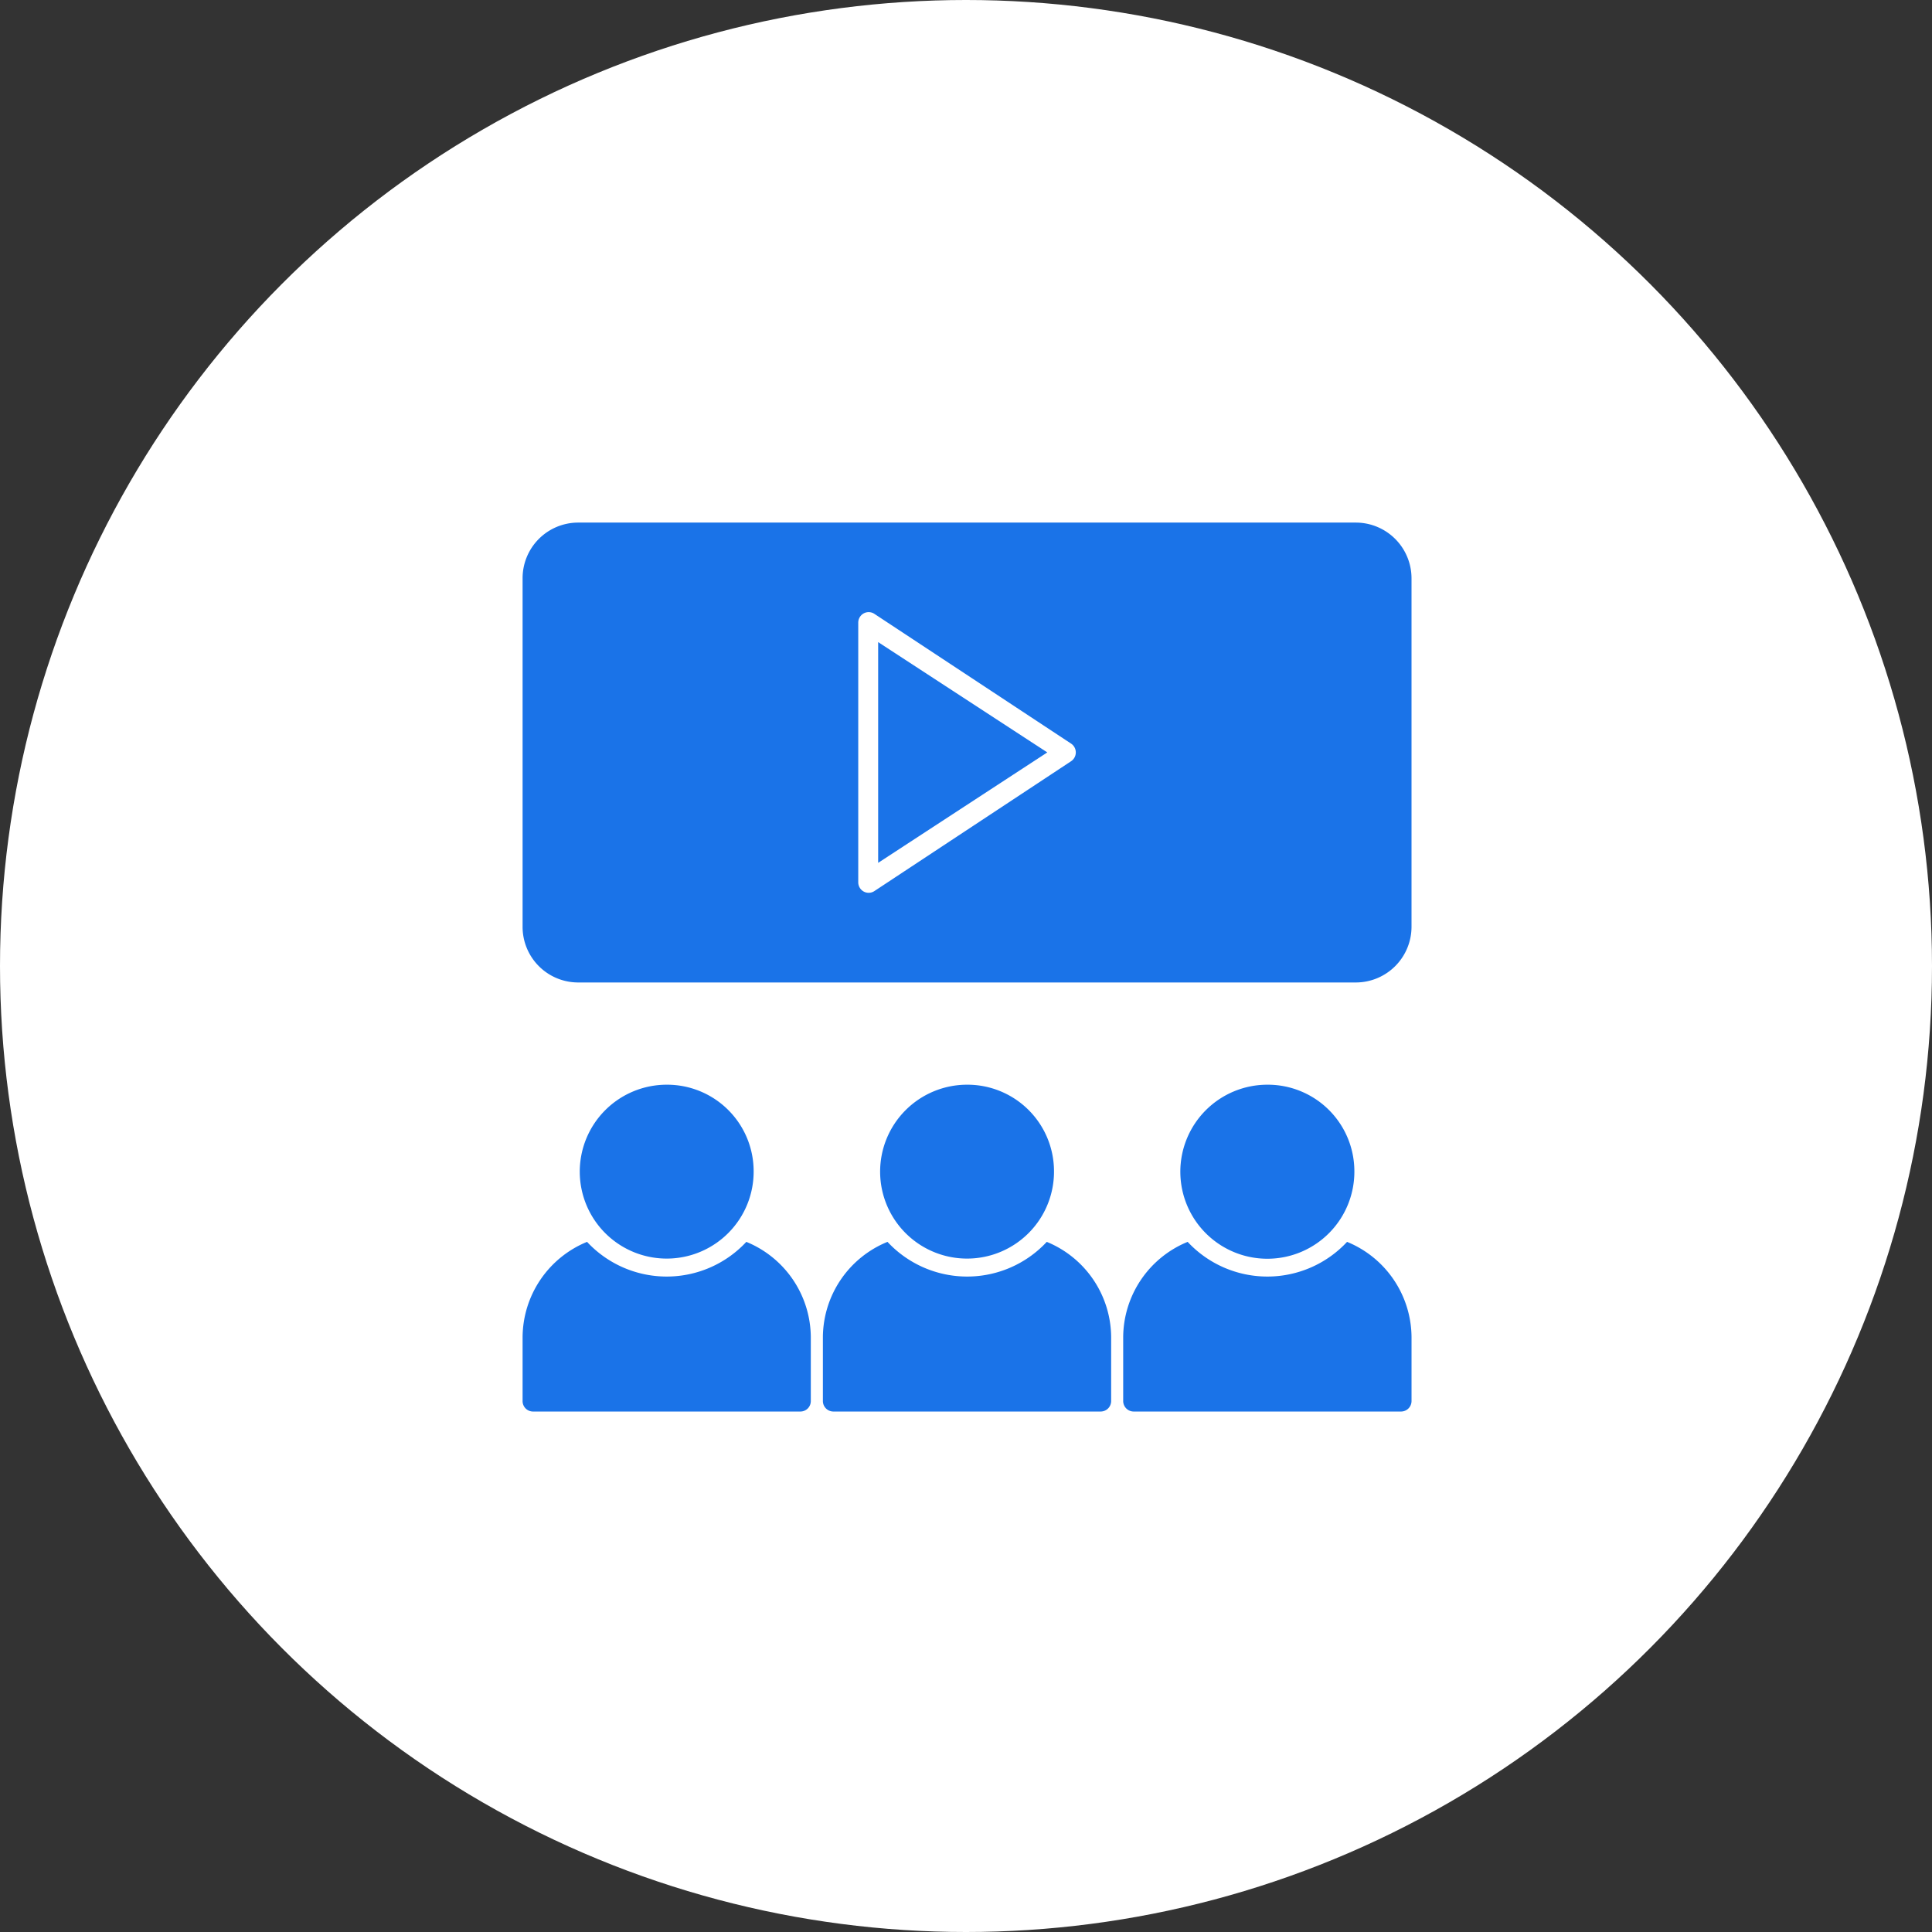 <svg xmlns="http://www.w3.org/2000/svg" width="122" height="122" viewBox="0 0 122 122"><rect x="0" y="0" width="122" height="122" fill="#333333" stroke="none"/><defs><style>.a{fill:#fff;}.b{fill:#1a73e8;}</style></defs><g transform="translate(-719 -1243)"><circle class="a" cx="61" cy="61" r="61" transform="translate(719 1243)"/><g transform="translate(749.5 1273.31)"><g transform="translate(2.5 2.69)"><g transform="translate(3.61 35.496)"><path class="b" d="M17.55,48.389a5.49,5.49,0,1,1-5.49-5.419A5.464,5.464,0,0,1,17.55,48.389Z" transform="translate(-6.57 -42.97)"/><path class="b" d="M39.29,48.389a5.49,5.49,0,1,1-5.5-5.419A5.466,5.466,0,0,1,39.29,48.389Z" transform="translate(-9.343 -42.97)"/><path class="b" d="M61.028,48.389a5.495,5.495,0,1,1-5.5-5.419A5.466,5.466,0,0,1,61.028,48.389Z" transform="translate(-12.114 -42.97)"/></g><g transform="translate(0 45.42)"><path class="b" d="M20.7,60.261v4.018a.659.659,0,0,1-.665.665H3.165a.659.659,0,0,1-.665-.665V60.261A6.544,6.544,0,0,1,6.571,54.23a6.867,6.867,0,0,0,10.057,0A6.544,6.544,0,0,1,20.7,60.261Z" transform="translate(-2.5 -54.23)"/><path class="b" d="M42.438,60.261v4.018a.664.664,0,0,1-.665.665H24.9a.664.664,0,0,1-.665-.665V60.261a6.539,6.539,0,0,1,4.08-6.031,6.867,6.867,0,0,0,10.057,0A6.544,6.544,0,0,1,42.438,60.261Z" transform="translate(-5.272 -54.23)"/><path class="b" d="M64.178,60.261v4.018a.664.664,0,0,1-.665.665H46.635a.664.664,0,0,1-.665-.665V60.261a6.544,6.544,0,0,1,4.071-6.031,6.877,6.877,0,0,0,10.066,0A6.544,6.544,0,0,1,64.178,60.261Z" transform="translate(-8.044 -54.23)"/></g><path class="b" d="M28.166,25.139l10.679-6.973L28.166,11.2Z" transform="translate(-5.713 -3.653)"/><path class="b" d="M55.143,2.69H5.982A3.512,3.512,0,0,0,2.5,6.22V28.2a3.512,3.512,0,0,0,3.482,3.53h49.16a3.52,3.52,0,0,0,3.491-3.53V6.22A3.52,3.52,0,0,0,55.143,2.69ZM37.135,17.76l-12.422,8.2a.651.651,0,0,1-.673.028.665.665,0,0,1-.344-.585V9.009a.665.665,0,0,1,.344-.585.653.653,0,0,1,.673.028l12.422,8.194a.669.669,0,0,1,0,1.114Z" transform="translate(-2.5 -2.69)"/></g></g></g></svg>